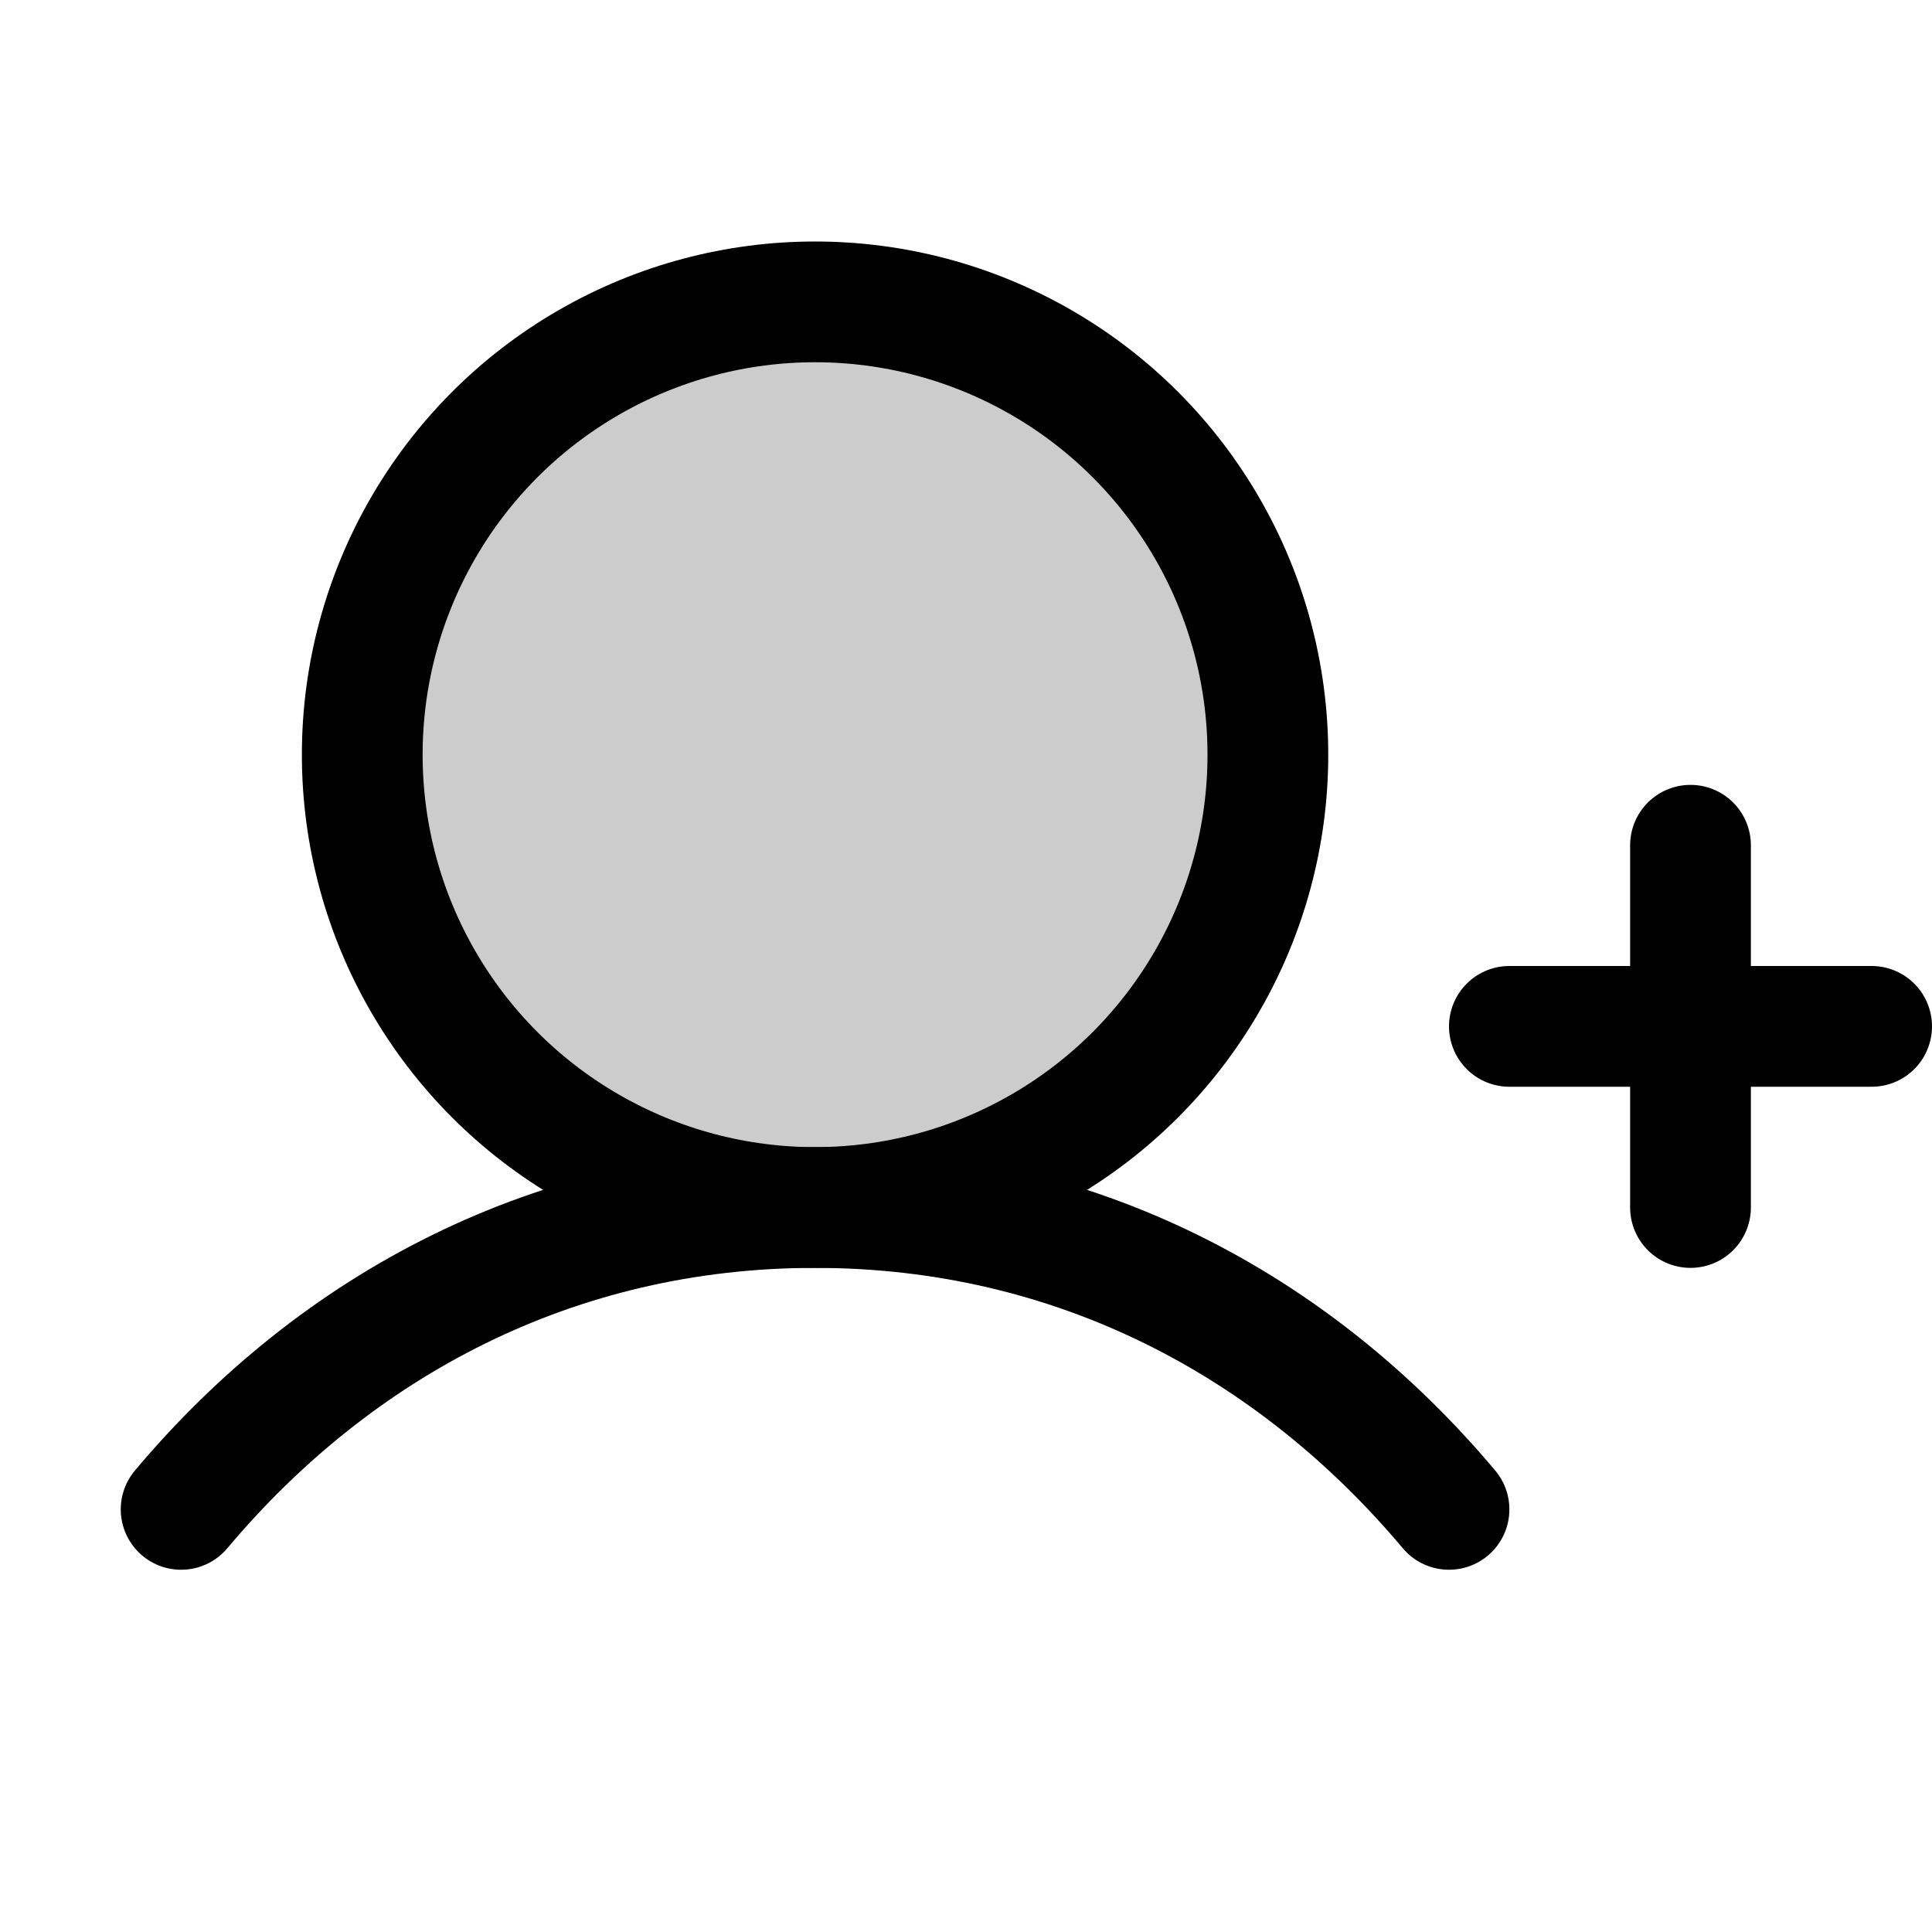 <svg xmlns="http://www.w3.org/2000/svg" viewBox="0 0 256 256"><path fill="none" d="M0 0h256v256H0z"/><circle cx="108" cy="100" r="60" opacity=".2"/><path fill="none" stroke="currentColor" stroke-linecap="round" stroke-linejoin="round" stroke-width="16" d="M200 136h48M224 112v48"/><circle cx="108" cy="100" r="60" fill="none" stroke="currentColor" stroke-linecap="round" stroke-linejoin="round" stroke-width="16"/><path fill="none" stroke="currentColor" stroke-linecap="round" stroke-linejoin="round" stroke-width="16" d="M24 200c20.55-24.45 49.56-40 84-40s63.45 15.55 84 40"/></svg>